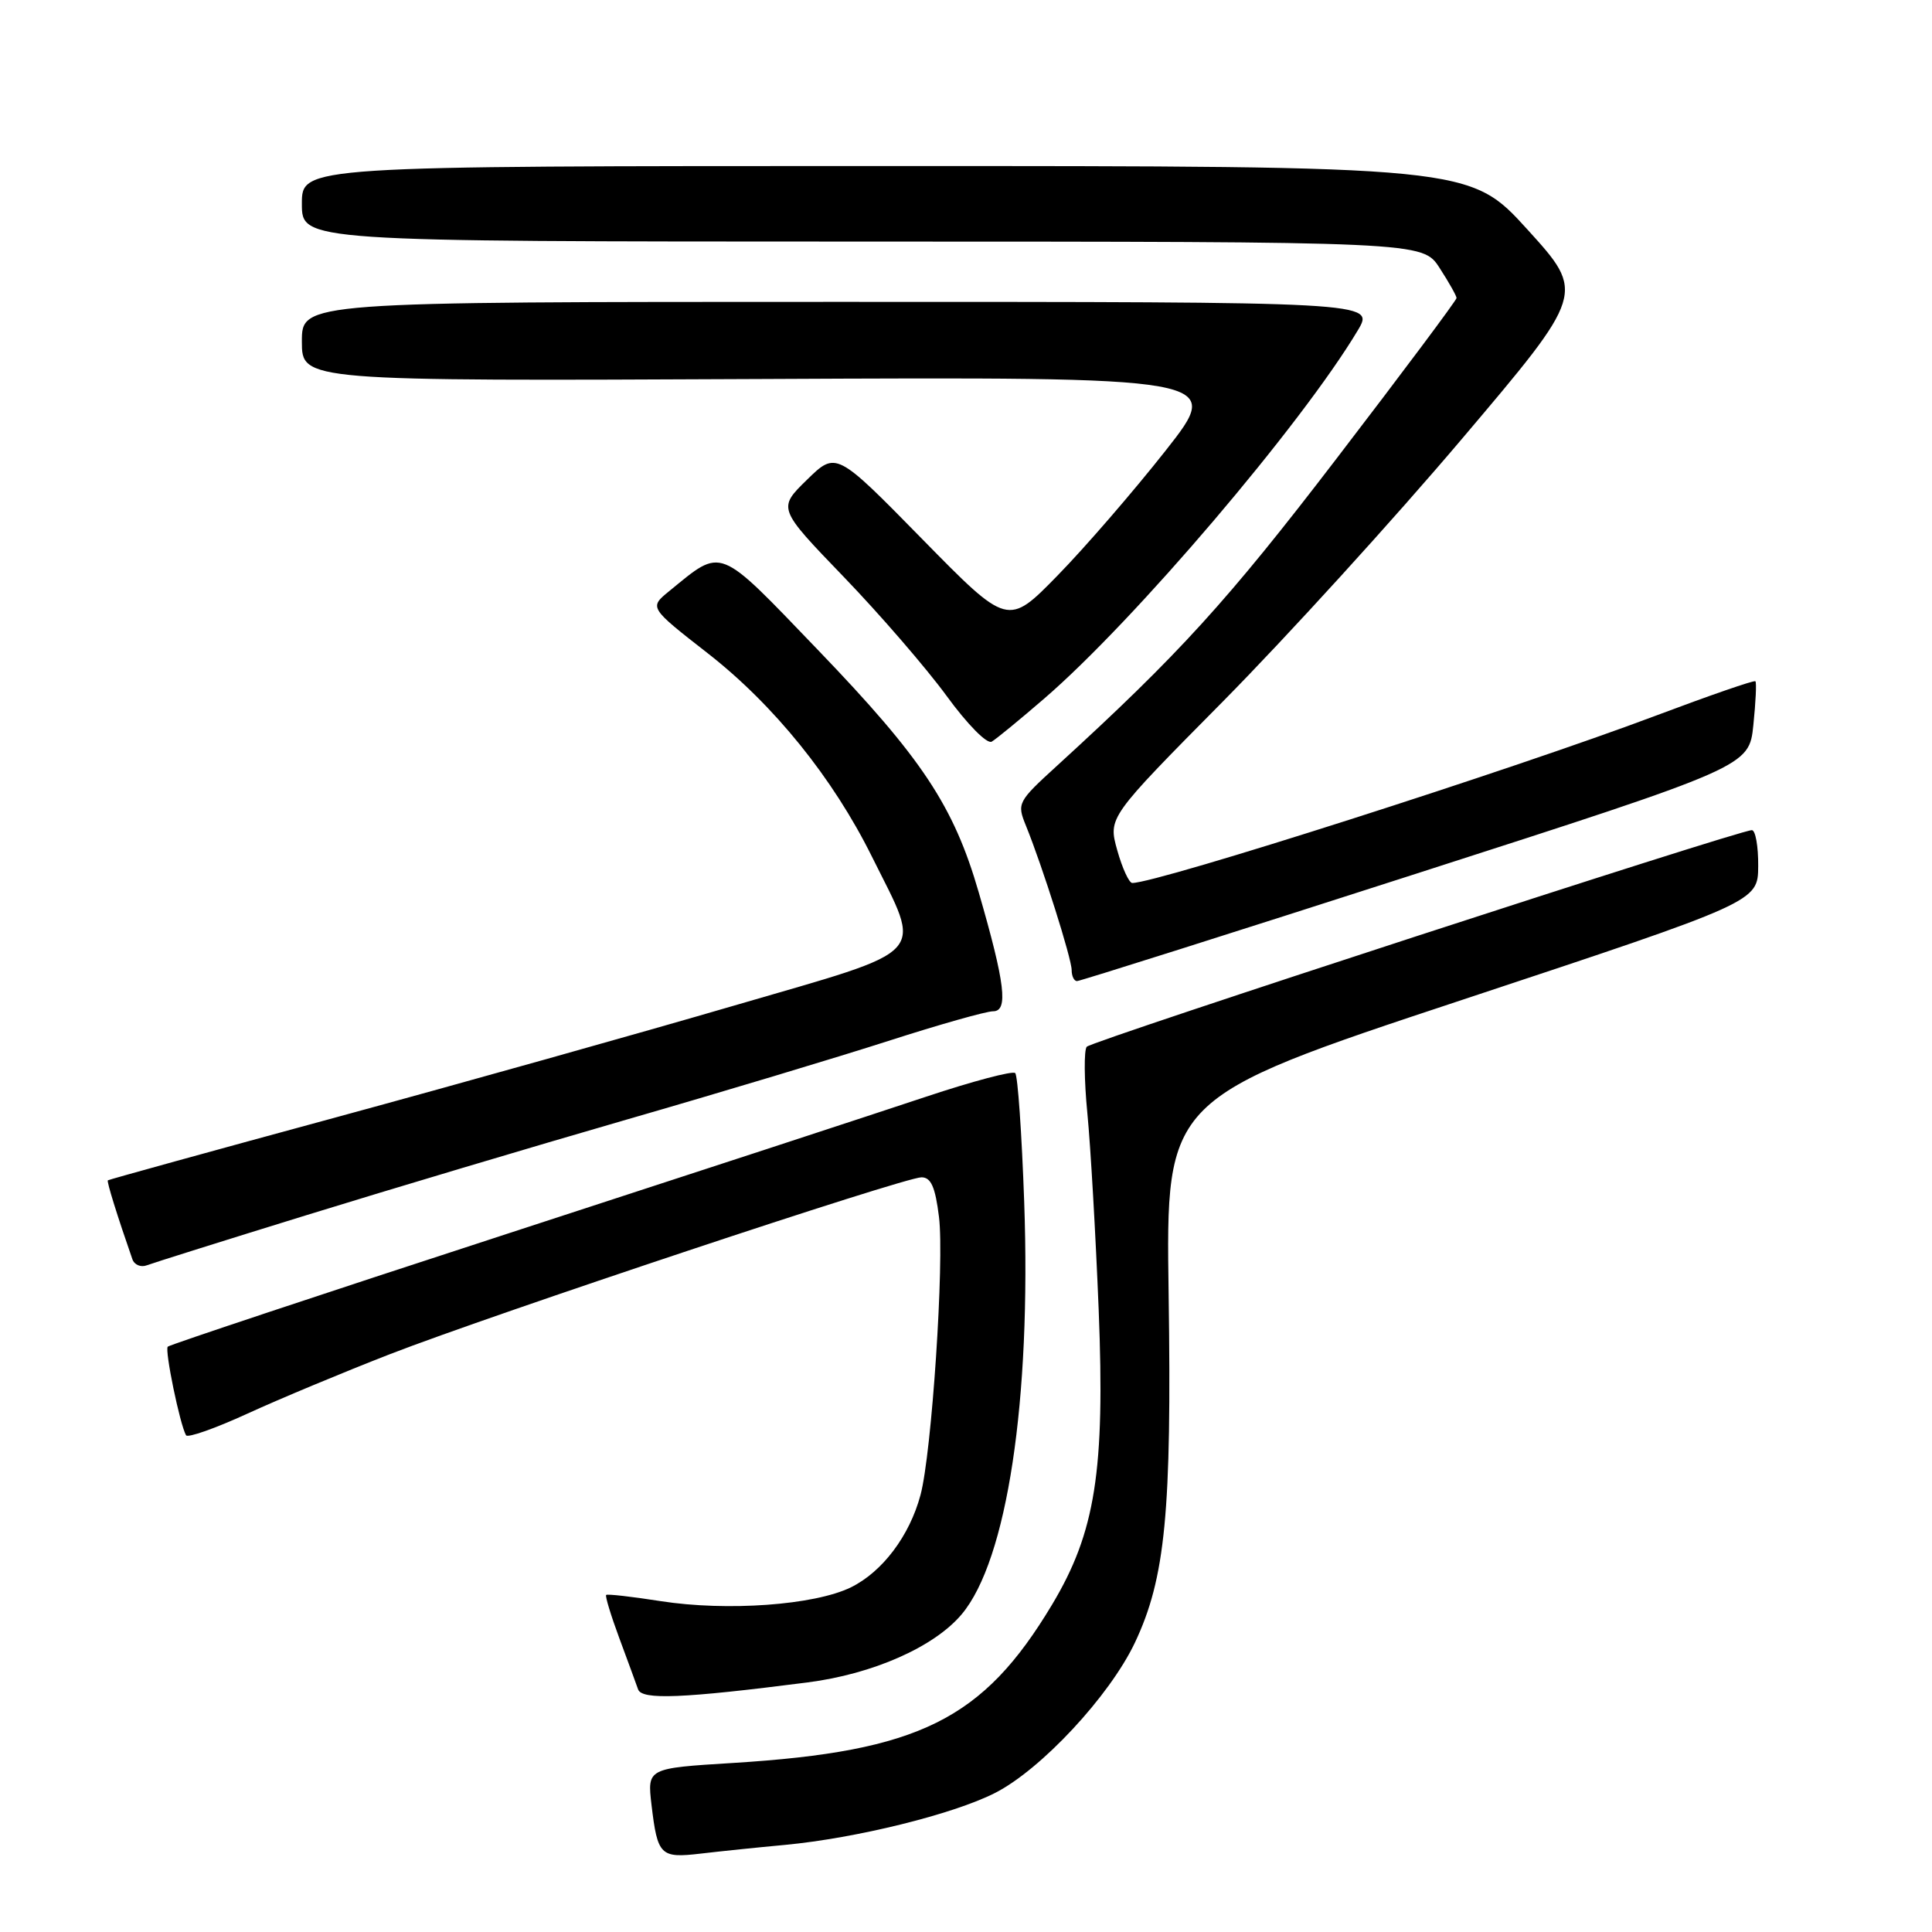 <?xml version="1.0" encoding="UTF-8" standalone="no"?>
<!DOCTYPE svg PUBLIC "-//W3C//DTD SVG 1.1//EN" "http://www.w3.org/Graphics/SVG/1.1/DTD/svg11.dtd" >
<svg xmlns="http://www.w3.org/2000/svg" xmlns:xlink="http://www.w3.org/1999/xlink" version="1.1" viewBox="0 0 256 256">
 <g >
 <path fill="currentColor"
d=" M 104.00 244.46 C 113.45 243.57 126.26 240.41 131.82 237.59 C 137.94 234.49 147.04 224.71 150.38 217.66 C 154.42 209.12 155.27 200.36 154.85 171.51 C 154.47 145.50 154.47 145.50 193.71 132.50 C 232.94 119.50 232.94 119.50 232.97 114.75 C 232.99 112.14 232.61 110.00 232.13 110.00 C 230.40 110.00 144.68 137.92 144.00 138.70 C 143.62 139.14 143.65 143.10 144.08 147.50 C 144.51 151.90 145.18 163.61 145.58 173.53 C 146.43 194.91 145.15 203.03 139.40 212.63 C 130.25 227.88 121.81 232.07 97.13 233.60 C 85.76 234.30 85.76 234.30 86.33 239.17 C 87.13 245.88 87.50 246.24 92.86 245.61 C 95.41 245.31 100.42 244.79 104.00 244.46 Z  M 107.00 222.93 C 115.67 221.82 123.79 218.23 127.43 213.90 C 133.44 206.75 136.65 185.61 135.71 159.23 C 135.39 150.19 134.86 142.52 134.52 142.19 C 134.19 141.86 128.87 143.27 122.71 145.32 C 116.54 147.38 91.52 155.57 67.09 163.52 C 42.67 171.47 22.48 178.19 22.23 178.44 C 21.80 178.87 23.83 188.73 24.65 190.18 C 24.86 190.56 28.52 189.27 32.77 187.32 C 37.02 185.37 45.51 181.83 51.63 179.45 C 65.33 174.13 119.81 156.00 122.10 156.00 C 123.36 156.00 123.93 157.27 124.42 161.25 C 125.15 167.14 123.46 192.56 121.97 198.10 C 120.52 203.51 116.92 208.28 112.75 210.33 C 107.93 212.69 96.35 213.53 87.55 212.16 C 83.73 211.56 80.47 211.19 80.32 211.34 C 80.17 211.50 80.95 214.07 82.06 217.06 C 83.17 220.05 84.29 223.11 84.55 223.85 C 85.04 225.27 90.46 225.05 107.00 222.93 Z  M 40.69 160.99 C 51.59 157.62 70.62 151.94 83.00 148.36 C 95.38 144.79 110.99 140.09 117.71 137.93 C 124.42 135.77 130.67 134.00 131.59 134.00 C 133.63 134.00 133.19 130.33 129.69 118.25 C 126.37 106.79 122.18 100.47 108.38 86.12 C 94.97 72.17 95.82 72.50 88.67 78.33 C 86.01 80.50 86.01 80.50 93.79 86.57 C 102.54 93.40 110.37 103.09 115.53 113.50 C 122.23 127.01 123.55 125.58 97.33 133.23 C 84.77 136.90 61.00 143.57 44.50 148.06 C 28.00 152.54 14.41 156.30 14.29 156.40 C 14.12 156.55 15.55 161.14 17.54 166.85 C 17.80 167.60 18.66 167.96 19.45 167.66 C 20.24 167.36 29.80 164.35 40.69 160.99 Z  M 187.59 115.79 C 231.76 101.58 231.76 101.58 232.33 96.07 C 232.64 93.05 232.77 90.43 232.60 90.27 C 232.44 90.10 226.50 92.16 219.40 94.83 C 200.65 101.90 153.41 117.00 150.03 117.00 C 149.61 117.00 148.71 115.05 148.04 112.66 C 146.83 108.32 146.83 108.32 162.08 92.91 C 170.46 84.43 184.69 68.81 193.69 58.18 C 210.06 38.86 210.06 38.86 202.41 30.43 C 194.75 22.00 194.75 22.00 117.38 22.00 C 40.00 22.00 40.00 22.00 40.00 27.00 C 40.00 32.00 40.00 32.00 114.25 32.01 C 188.50 32.02 188.50 32.02 190.75 35.50 C 191.99 37.41 193.00 39.21 193.00 39.49 C 193.00 39.78 185.85 49.35 177.11 60.75 C 162.66 79.63 156.20 86.72 140.10 101.43 C 134.82 106.25 134.73 106.43 135.95 109.43 C 138.12 114.77 142.00 127.02 142.00 128.54 C 142.00 129.34 142.32 130.00 142.71 130.00 C 143.10 130.00 163.30 123.61 187.59 115.79 Z  M 138.37 92.56 C 150.28 82.30 172.50 56.20 179.93 43.75 C 182.16 40.00 182.16 40.00 111.08 40.00 C 40.00 40.00 40.00 40.00 40.00 45.25 C 40.00 50.50 40.00 50.50 101.07 50.22 C 162.14 49.94 162.14 49.94 154.44 59.72 C 150.20 65.10 143.77 72.54 140.14 76.25 C 133.55 83.00 133.55 83.00 122.17 71.40 C 110.79 59.80 110.79 59.80 106.92 63.58 C 103.05 67.36 103.05 67.36 111.79 76.43 C 116.60 81.42 122.73 88.52 125.43 92.21 C 128.19 96.00 130.80 98.64 131.41 98.27 C 132.01 97.92 135.14 95.35 138.37 92.56 Z "/>
</g>
</svg>